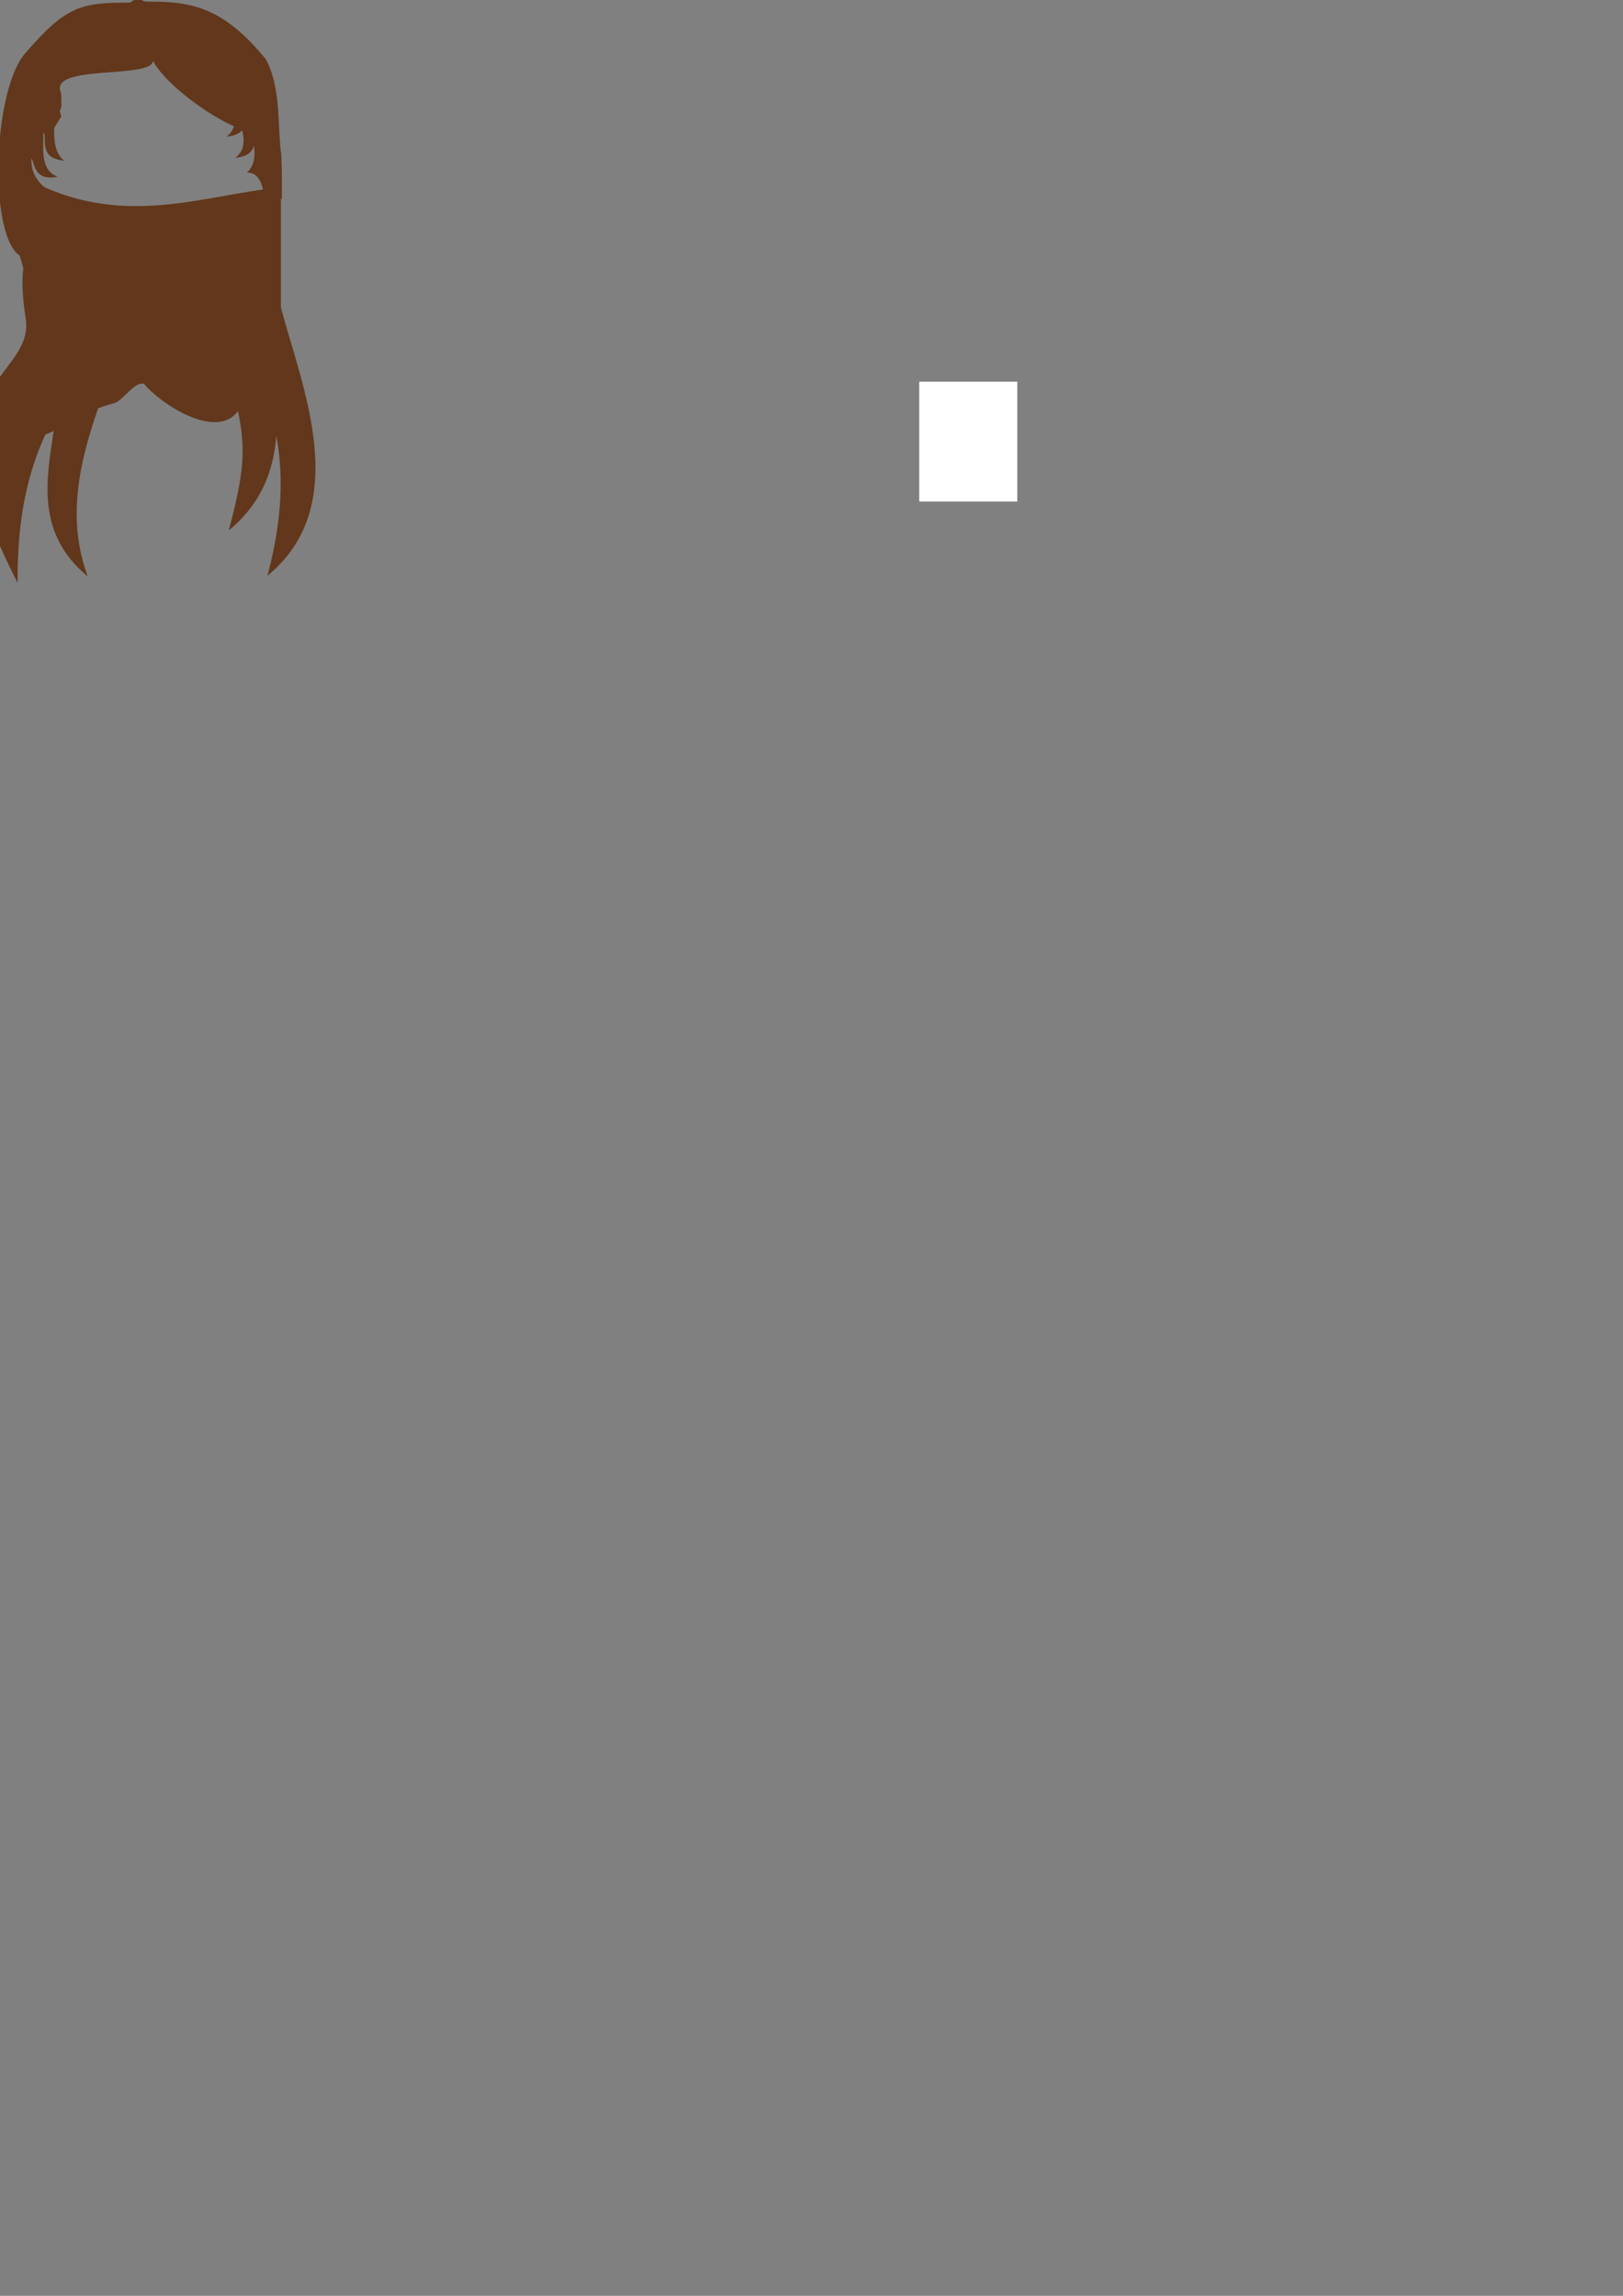 <?xml version="1.0" encoding="UTF-8" standalone="no"?>
<!-- Created with Inkscape (http://www.inkscape.org/) -->

<svg
   xmlns:dc="http://purl.org/dc/elements/1.1/"
   xmlns:cc="http://creativecommons.org/ns#"
   xmlns:rdf="http://www.w3.org/1999/02/22-rdf-syntax-ns#"
   xmlns:svg="http://www.w3.org/2000/svg"
   xmlns="http://www.w3.org/2000/svg"
   xmlns:sodipodi="http://sodipodi.sourceforge.net/DTD/sodipodi-0.dtd"
   xmlns:inkscape="http://www.inkscape.org/namespaces/inkscape"
   width="210mm"
   height="297mm"
   viewBox="0 0 210 297"
   version="1.1"
   id="svg1521"
   inkscape:version="0.92.2 (5c3e80d, 2017-08-06)"
   sodipodi:docname="long02.svg">
  <rect x="0" y="0" width="210" height="297" fill="#808080" stroke="none"/>
  <defs
     id="defs1515" />
  <sodipodi:namedview
     id="base"
     pagecolor="#ffffff"
     bordercolor="#666666"
     borderopacity="1.0"
     inkscape:pageopacity="0.0"
     inkscape:pageshadow="2"
     inkscape:zoom="0.70000001"
     inkscape:cx="-265.95635"
     inkscape:cy="752.93025"
     inkscape:document-units="mm"
     inkscape:current-layer="hair-container"
     showgrid="false"
     inkscape:window-width="1920"
     inkscape:window-height="1017"
     inkscape:window-x="-8"
     inkscape:window-y="-8"
     inkscape:window-maximized="1"
     inkscape:snap-global="false" />
  <g
     inkscape:label="Layer 1"
     inkscape:groupmode="layer"
     id="hair-container">
    <path
       style="fill:#62371b;fill-opacity:1;fill-rule:nonzero;stroke:none;stroke-width:0.266"
       d="m 16.826,0.338 c -6.329,-0.014 -8.25,0.457 -13.33,6.291 -4.618,4.707 -5.05,24.931 -0.57,26.622 0.351,-0.836 -0.516,-3.772 -0.144,-5.32 0.451,-1.878 0.755,6.719 0.774,9.309 0.216,-2.876 1.082,-12.134 1.029,-12.295 0.65,2.882 -0.515,5.016 -0.587,7.357 0.931,-1.788 4.318,-2.725 4.324,-6.599 -3.485,-1.368 -4.404,-3.463 -4.244,-5.279 0.488,1.175 0.531,2.978 3.393,2.453 -2.302,-0.883 -1.821,-3.577 -1.871,-5.606 0.036,-0.033 0.073,-0.061 0.109,-0.09 0.282,1.27 -0.524,3.281 2.605,3.613 -1.158,-0.886 -1.365,-2.519 -1.298,-4.26 l 0.931,-1.493 c -0.563,-1.48 0.199,0.327 -0.048,-3.002 -1.772,-3.791 11.805,-1.787 11.888,-4.162 1.772,3.193 7.307,7.075 10.475,8.455 -0.146,0.497 -0.438,0.956 -0.951,1.348 1.066,-0.113 1.672,-0.422 2.023,-0.829 0.315,1.327 0.334,2.634 -0.889,3.569 1.678,-0.178 2.224,-0.84 2.413,-1.611 0.187,1.466 0.055,2.59 -0.9,3.515 2.961,-0.071 2.396,5.957 2,9.618 0.261,-2.012 1.114,-3.94 0.607,-6.062 2.16,7.276 1.201,-1.017 1.247,-0.631 0.021,0.176 0.664,0.51 0.664,0.51 0,0 0.019,-6.025 -0.144,-6.123 -0.398,-3.6 -0.011,-8.598 -1.979,-12.023 -5.358,-6.556 -9.482,-7.466 -15.21,-7.398 -1,-0.001 -0.612,-0.411 -1.516,-0.413 z m 17.133,31.607 c -0.021,0.165 -0.04,0.331 -0.053,0.498 0.017,-0.152 0.035,-0.336 0.053,-0.498 z m -30.403,5.296 c -0.058,0.777 -0.079,1.189 -0.01,0.708 0.01,-0.068 0.013,-0.328 0.01,-0.708 z"
       id="hair-path"
       inkscape:connector-curvature="0"
       sodipodi:nodetypes="cccscccccccccccccccccccccccccccccccccc" />
    <path
       style="opacity:1;fill:#62371b;fill-opacity:1;stroke:none;stroke-width:0.662;stroke-linecap:butt;stroke-miterlimit:4;stroke-dasharray:none;stroke-opacity:1"
       d="m 1.252,21.785 c -0.975,3.89 0.496,8.453 1.763,12.907 -0.184,1.418 -0.178,3.327 0.298,6.443 1.325,8.134 -14.497,8.353 -1.025,34.271 -0.107,-8.431 1.405,-14.489 3.581,-19.188 0.326,-0.112 0.685,-0.277 1.076,-0.479 -0.919,6.206 -2.365,13.266 4.417,18.84 -2.804,-7.517 -1.047,-14.887 1.339,-21.76 0.618,-0.234 1.263,-0.446 1.94,-0.613 1.346,-0.331 2.641,-2.858 3.982,-2.558 2.158,2.616 9.345,7.34 12.175,3.538 0.972,4.826 0.877,7.678 -1.203,15.44 4.165,-3.423 5.833,-7.712 6.151,-12.274 0.898,4.756 0.884,10.573 -1.143,18.133 11.145,-9.159 4.426,-24.514 1.74,-34.717 v -15.526 c -10.7,0.997 -21.779,6.111 -35.091,-2.457 z"
       id="hair-back"
       inkscape:connector-curvature="0"
       sodipodi:nodetypes="ccccccccccccccccc" />
    <rect
       style="opacity:1;fill:#ffffff;fill-opacity:1;stroke:none;stroke-width:0.665;stroke-linecap:butt;stroke-miterlimit:4;stroke-dasharray:none;stroke-opacity:1"
       id="rect838"
       width="12.695"
       height="15.502"
       x="118.935"
       y="49.375" />
  </g>
</svg>
